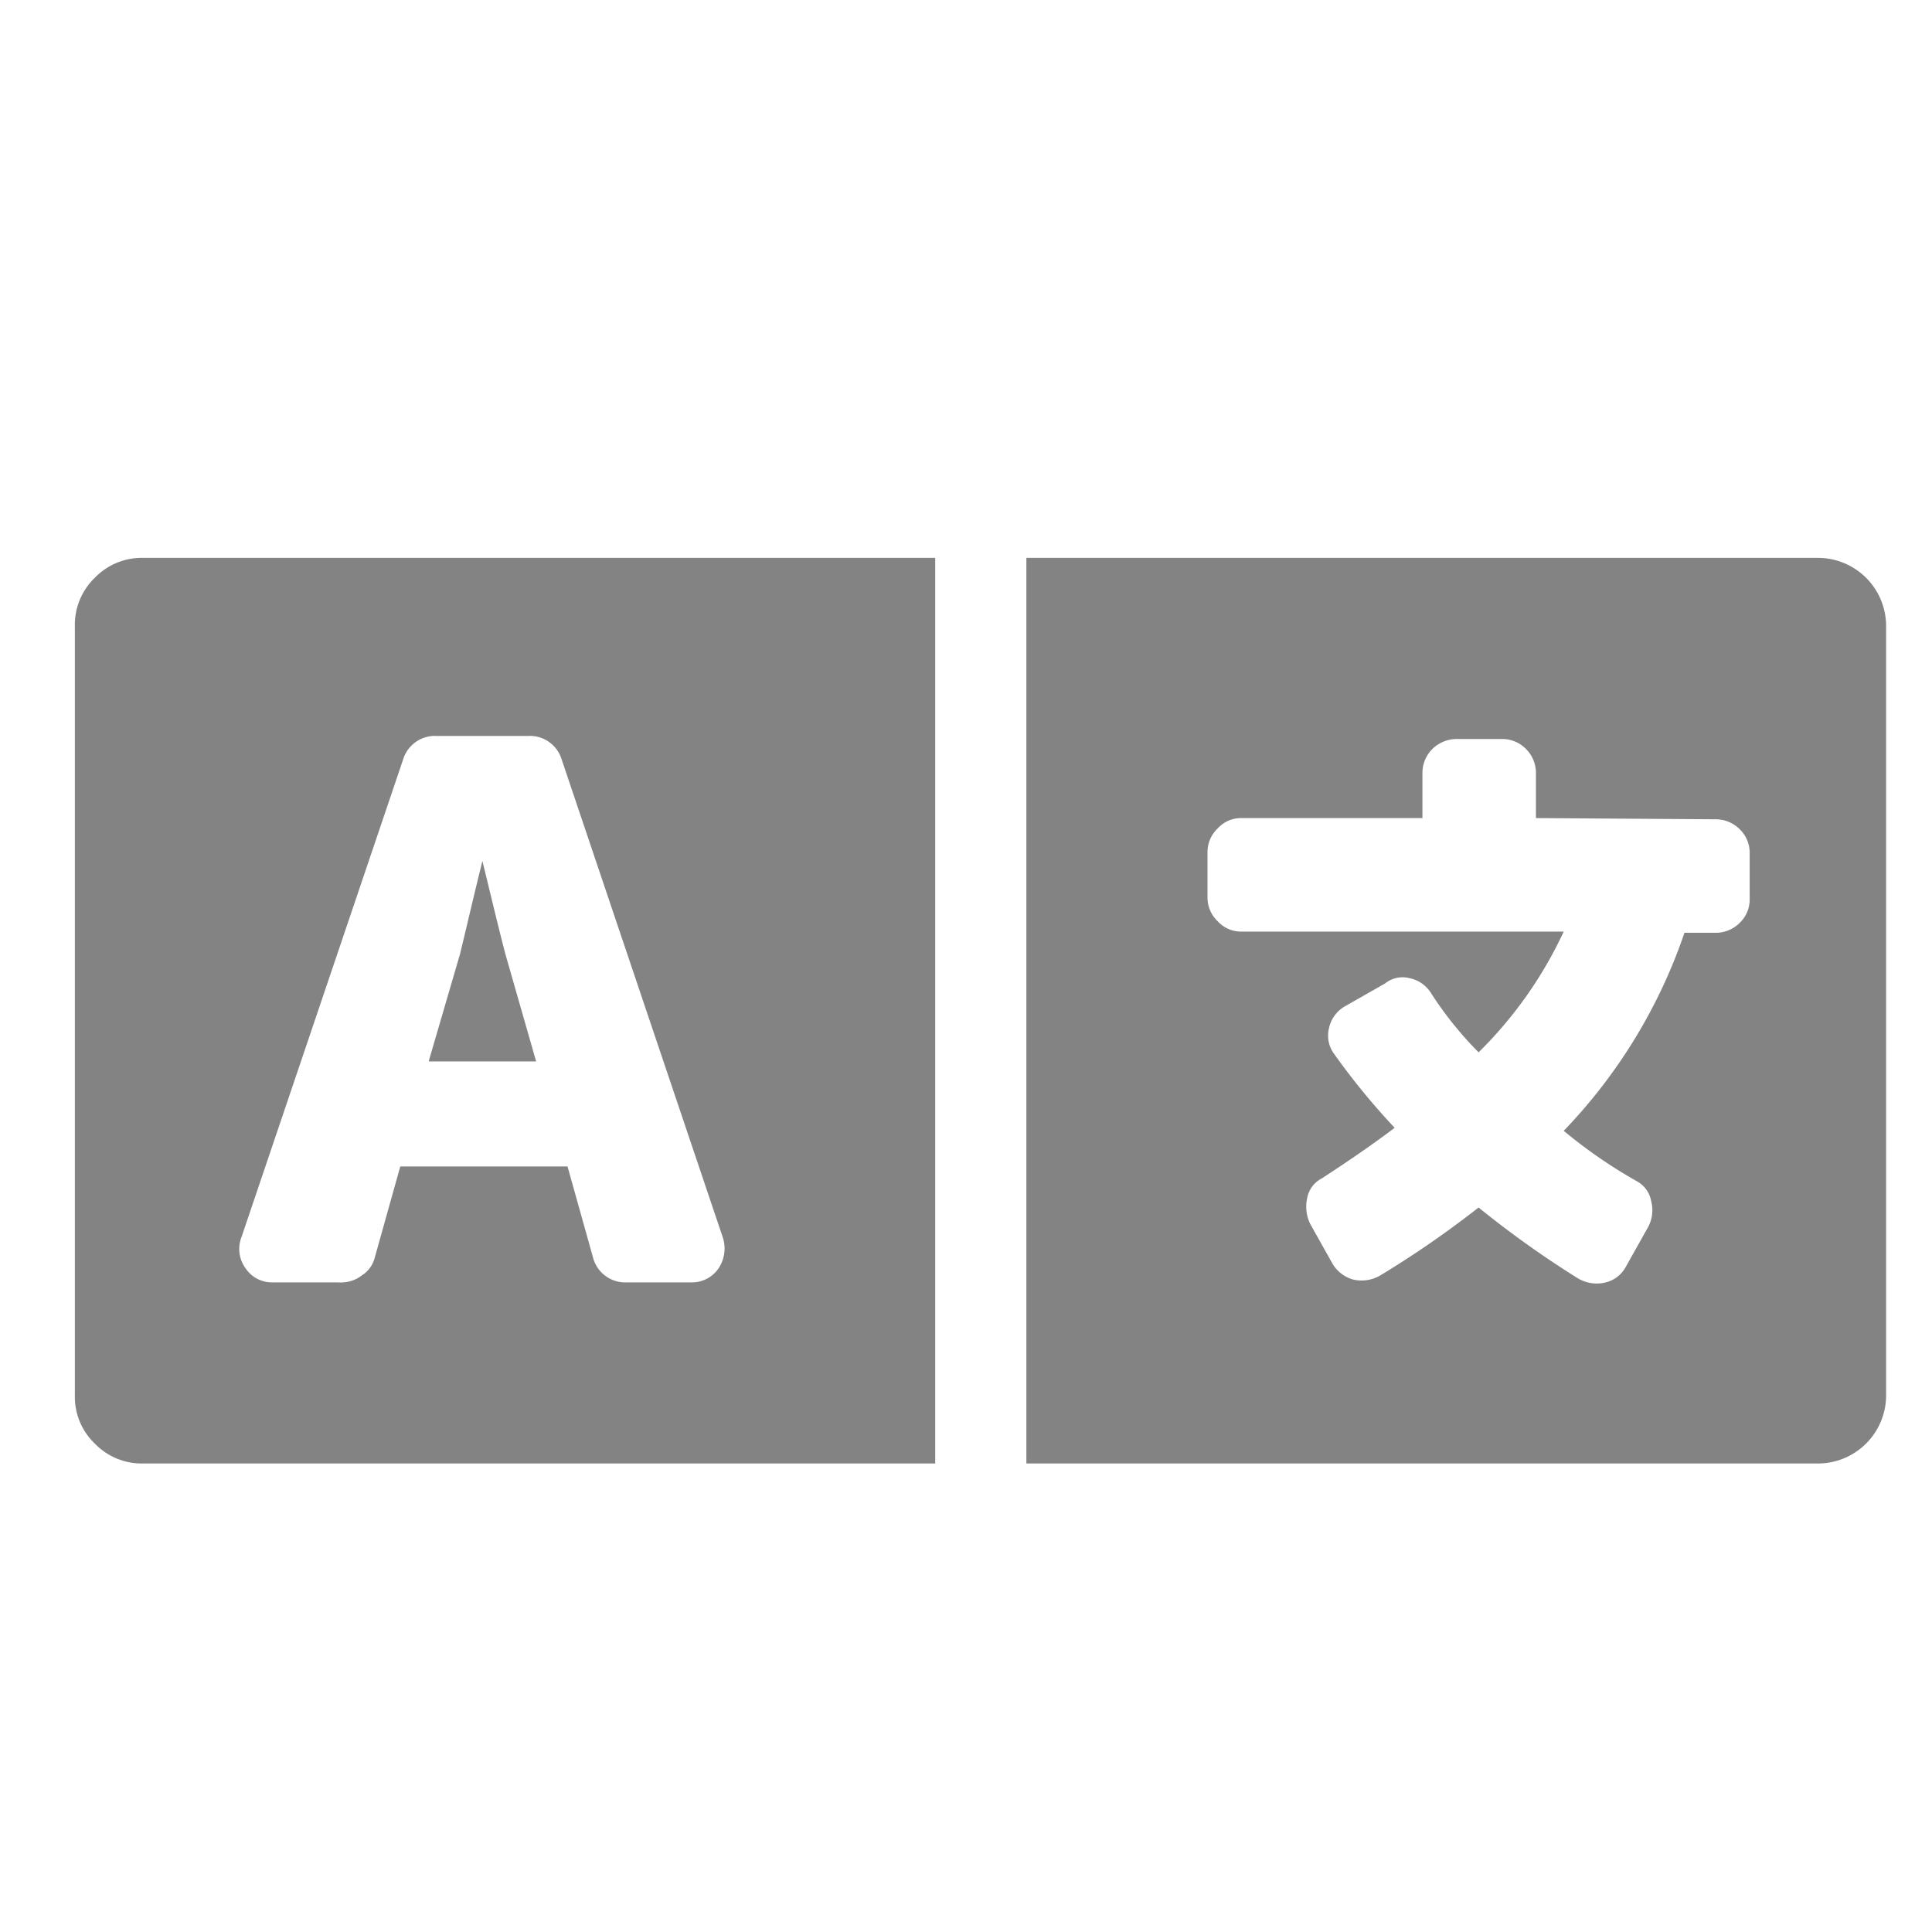 <svg id="Calque_1" data-name="Calque 1" xmlns="http://www.w3.org/2000/svg" viewBox="0 0 32 32"><defs><style>.cls-1{fill:#838383;}</style></defs><title>language_m</title><path class="cls-1" d="M2.37,24.24a1.08,1.08,0,0,1-.8-.33,1.07,1.07,0,0,1-.33-.79V10.37a1.08,1.08,0,0,1,.33-.8,1.08,1.08,0,0,1,.8-.33H15.49v15Zm8-3h1.08a.53.53,0,0,0,.45-.23.59.59,0,0,0,.07-.52L9.3,12.57a.55.55,0,0,0-.56-.38H7.24a.55.55,0,0,0-.56.38L4,20.49a.54.54,0,0,0,.07.52.52.52,0,0,0,.44.23H5.6A.57.57,0,0,0,6,21.12a.49.49,0,0,0,.21-.3l.42-1.5H9.4l.42,1.5A.55.55,0,0,0,10.38,21.24Zm-2-5.44.51,1.78H7.1l.52-1.78c.09-.37.21-.89.37-1.54C8.12,14.79,8.24,15.3,8.37,15.8ZM17,24.24v-15H30.12a1.13,1.13,0,0,1,1.12,1.13V23.12a1.13,1.13,0,0,1-1.12,1.12Zm8.44-10.69V12.8a.56.56,0,0,0-.17-.4.55.55,0,0,0-.39-.16h-.75a.58.58,0,0,0-.4.16.56.56,0,0,0-.17.4v.75h-3a.52.52,0,0,0-.39.17.54.54,0,0,0-.17.4v.75a.54.54,0,0,0,.17.39.52.52,0,0,0,.39.17H25.9a6.86,6.86,0,0,1-1.41,2,6,6,0,0,1-.8-1,.55.55,0,0,0-.35-.23.46.46,0,0,0-.4.09l-.65.37a.55.55,0,0,0-.28.38.51.51,0,0,0,.09.42,11.64,11.64,0,0,0,1,1.22c-.37.28-.78.56-1.21.84a.46.46,0,0,0-.24.33.65.65,0,0,0,.05.42l.37.66a.58.58,0,0,0,.33.26.61.61,0,0,0,.47-.07A16.4,16.4,0,0,0,24.49,20a16.4,16.4,0,0,0,1.64,1.17.61.61,0,0,0,.47.07.52.52,0,0,0,.33-.26l.37-.66a.59.59,0,0,0,.05-.42.47.47,0,0,0-.23-.33,8.22,8.22,0,0,1-1.22-.84,8.83,8.83,0,0,0,2-3.28h.52a.56.56,0,0,0,.4-.17.53.53,0,0,0,.16-.39v-.75a.54.54,0,0,0-.16-.4.56.56,0,0,0-.4-.17Z"/></svg>